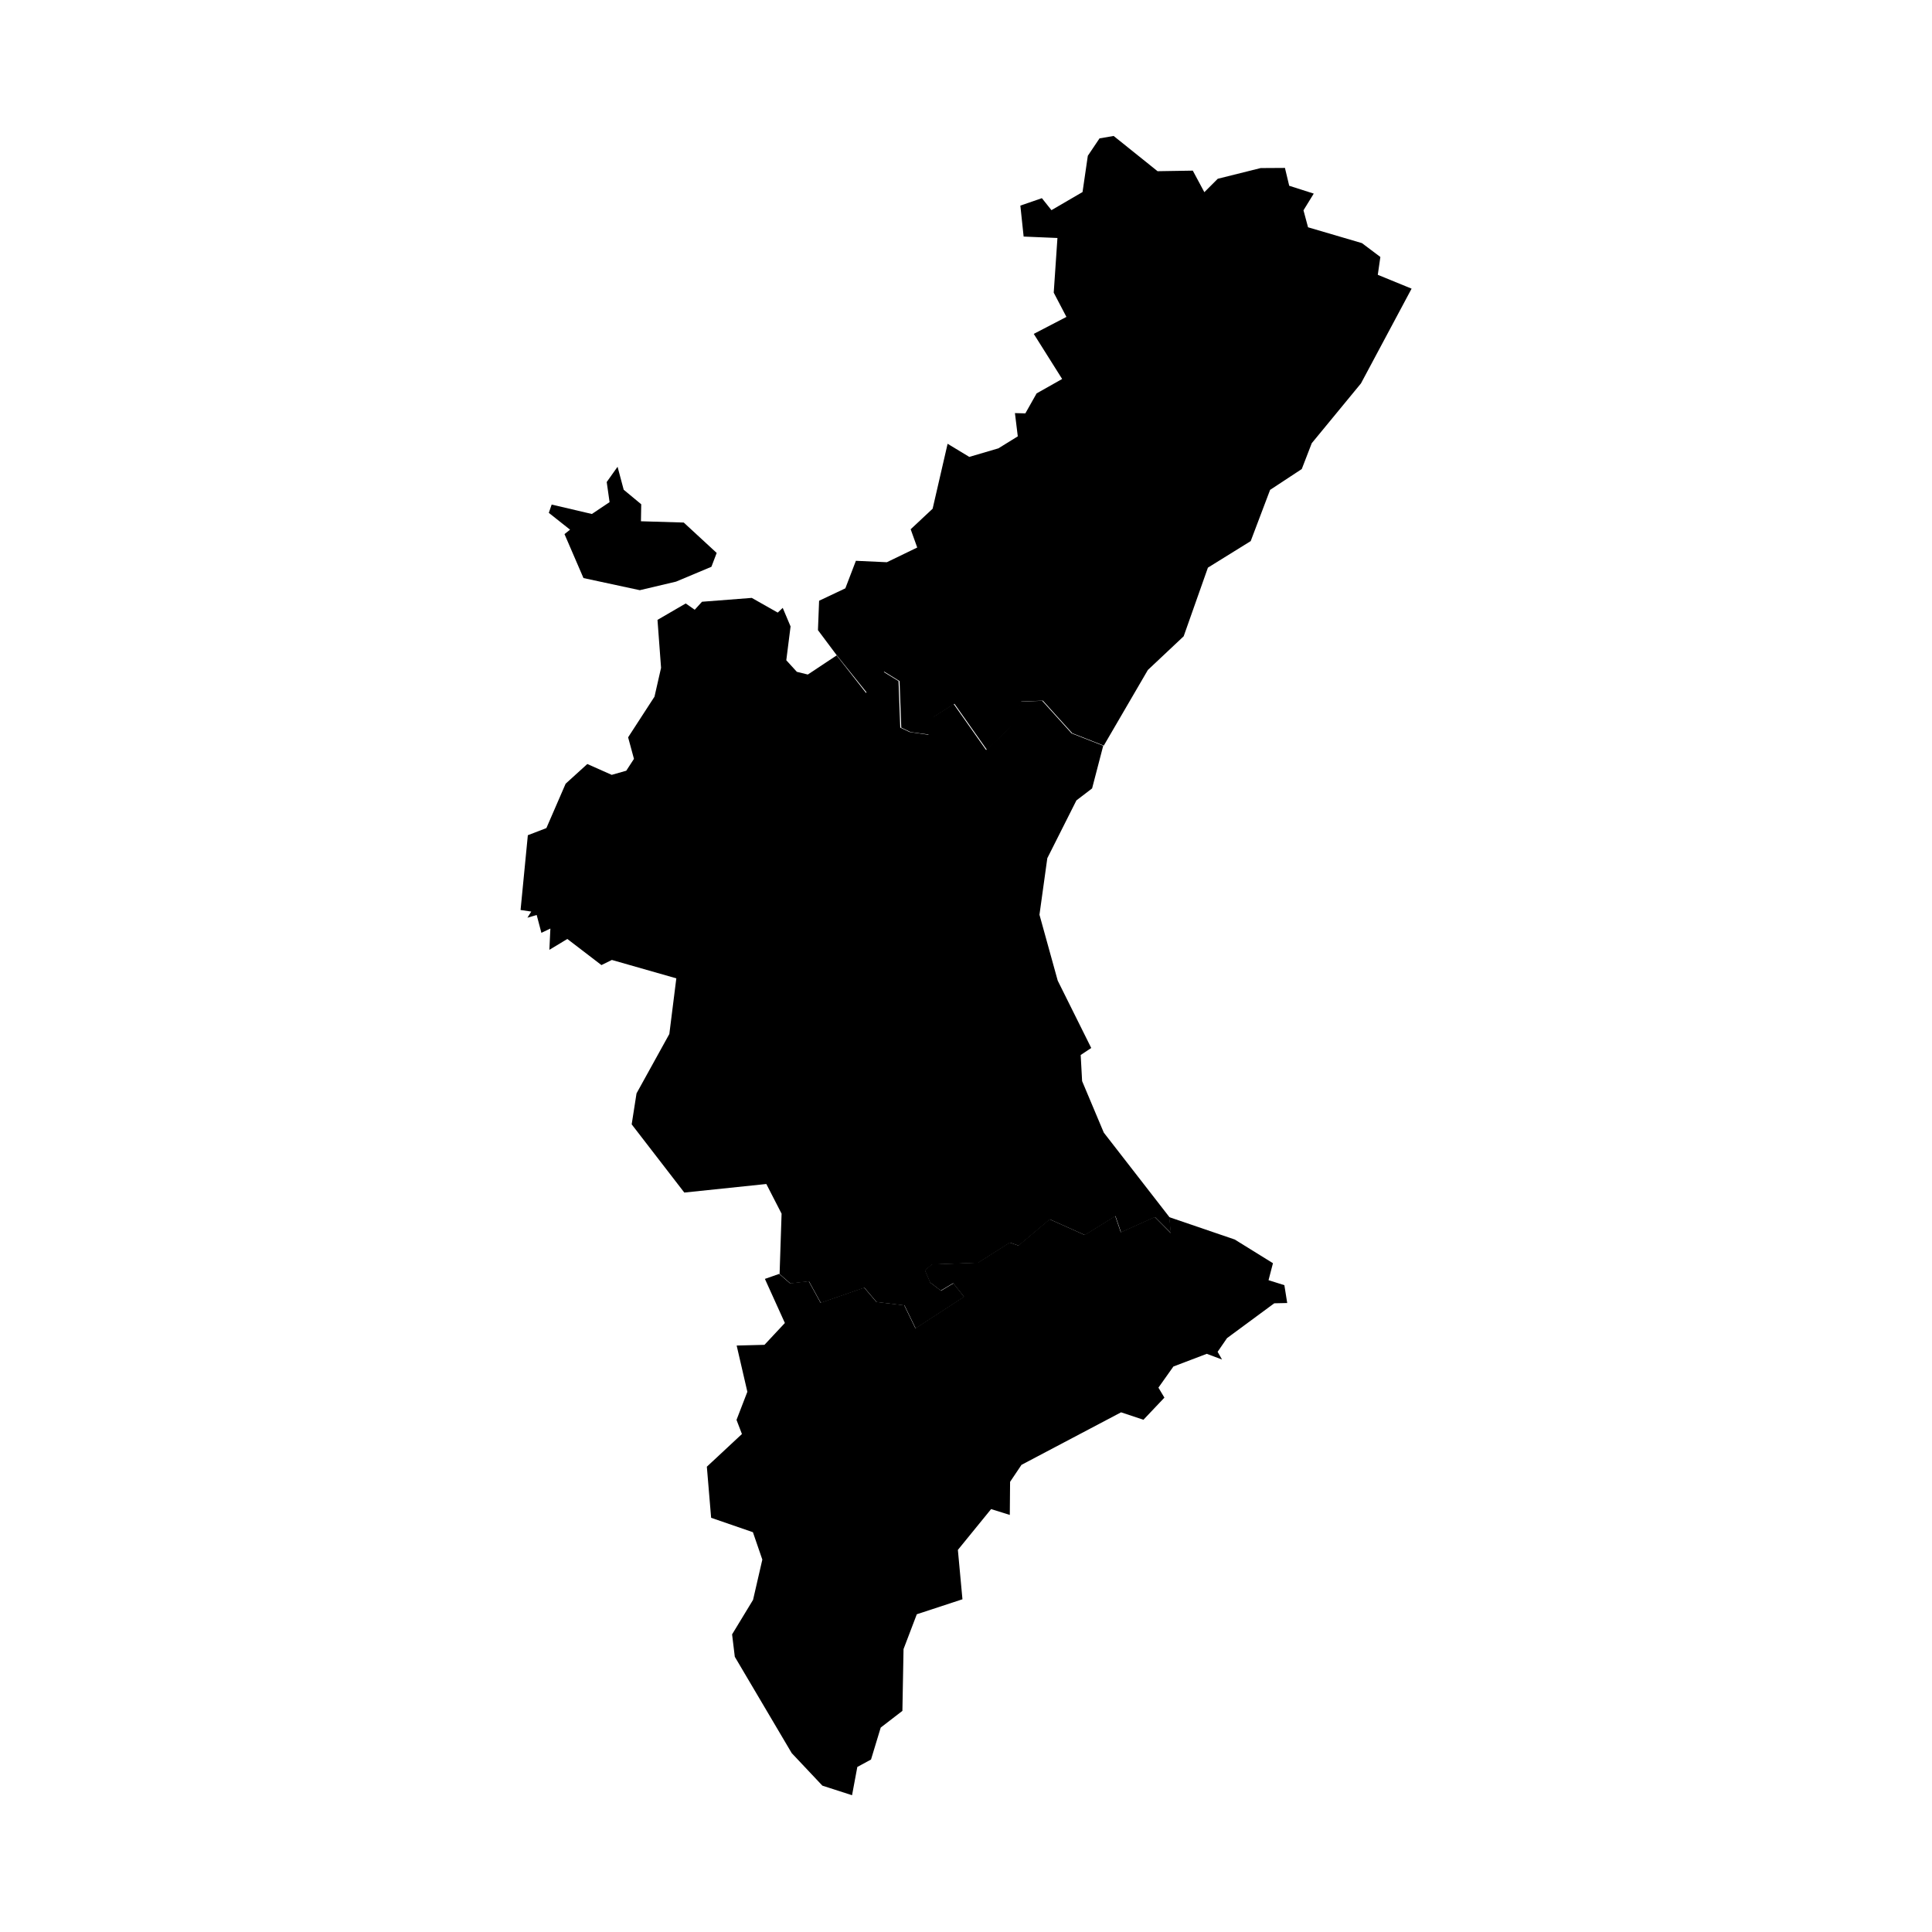 <svg width="1080" height="1080" viewBox="0 0 1080 1080" fill="none" xmlns="http://www.w3.org/2000/svg">
<path d="M435.556 712.12L441.616 717.385L452.061 716.188L458.679 728.234L483.077 719.778L489.854 727.756L505.482 729.67L511.701 742.514L538.81 724.884L532.83 717.305L525.893 721.453L519.913 716.906L516.963 710.046L520.87 706.775L546.704 705.818L564.404 694.569L569.268 696.245L586.73 681.566L606.344 690.341L623.407 679.731L626.516 688.826L645.493 680.29L654.423 689.304L653.546 680.37L690.223 692.894L711.591 706.137L709.119 715.63L717.97 718.422L719.564 728.394L712.309 728.553L685.917 748.018L680.655 755.677L683.126 759.984L674.595 756.793L655.938 763.893L647.566 775.7L650.915 781.284L639.194 793.649L626.676 789.501L571.022 818.858L564.644 828.351L564.484 846.859L554.039 843.588L535.461 866.403L538.013 894.005L512.498 902.382L505.083 921.847L504.446 956.389L492.326 965.722L486.904 983.592L479.25 987.74L476.3 1003.54L459.715 998.19L442.573 980.002L410.759 926.154L409.244 913.63L420.965 894.324L426.148 871.828L420.885 856.511L397.524 848.454L395.132 819.895L414.746 801.627L411.716 793.729L417.776 778.013L411.796 752.167L427.344 751.768L438.746 739.562L427.583 714.912L435.556 712.12Z" fill="black"/>
<path d="M467.688 366.219L457.243 352.258L457.881 335.825L472.552 328.885L478.452 313.488L495.754 314.286L512.737 306.069L509.069 295.858L521.348 284.37L529.72 248.073L541.84 255.412L558.105 250.626L568.949 243.925L567.354 230.922L573.175 231.081L579.473 219.913L593.746 211.856L577.879 186.647L596.138 177.154L589.041 163.592L591.115 133.039L572.218 132.241L570.384 114.93L582.424 110.782L587.766 117.483L605.147 107.351L608.098 87.089L614.636 77.356L622.529 76L647.087 95.704L666.781 95.385L673.239 107.431L680.734 99.932L704.734 93.949L718.288 93.869L720.68 103.841L734.394 108.229L728.654 117.562L731.205 127.056L761.344 135.91L771.629 143.649L770.194 153.62L789.091 161.358L760.786 214.329L733.278 247.754L727.697 262.193L709.996 273.84L699.152 302.479L675.232 317.317L661.678 355.689L641.665 374.515L617.028 416.796L599.407 409.855L582.982 391.667L570.862 392.146L566.796 404.75L551.727 419.189L533.547 393.422L522.146 400.681L519.435 410.653L508.99 409.217L503.807 406.744L502.85 380.738L494.319 375.473L484.671 387.359L467.688 366.219V366.219Z" fill="black"/>
<path d="M383.331 337.339L388.354 340.849L392.42 336.382L420.247 334.228L434.758 342.445L437.549 339.812L441.934 350.183L439.542 369.089L445.442 375.551L451.582 377.067L467.688 366.377L484.113 387.358L493.76 375.471L502.292 380.737L503.249 406.743L508.511 409.216L518.956 410.732L521.667 400.76L533.069 393.5L551.248 419.268L566.317 404.828L570.463 392.224L582.583 391.745L599.008 409.934L616.708 416.874L610.489 440.727L601.719 447.428L585.453 479.736L581.068 511.327L591.274 548.183L610.011 585.836L604.111 589.745L604.908 604.344L617.027 633.142L653.704 680.369L654.581 689.304L645.651 680.369L626.675 688.905L623.565 679.81L606.503 690.42L586.888 681.645L569.427 696.324L564.563 694.648L546.862 705.897L521.029 706.854L517.122 710.125L520.072 716.985L526.052 721.532L532.989 717.384L538.969 724.963L511.86 742.593L505.641 729.749L490.013 727.834L483.236 719.857L458.838 728.313L452.22 716.267L441.854 717.464L435.795 712.199L436.911 678.454L428.38 661.861L382.533 666.648L353.112 628.516L355.823 611.205L374.161 578.018L378.068 546.906L342.029 536.615L336.208 539.487L317.152 524.889L307.106 530.952L307.664 519.065L302.641 521.458L300.01 511.487L294.827 513.002L296.98 509.572L291 508.694L295.066 466.893L305.432 462.904L316.196 438.094L328.315 427.085L341.949 433.148L350.082 430.835L354.388 424.214L351.119 412.168L365.869 389.432L369.537 373.318L367.543 346.513L383.331 337.339V337.339ZM308.382 282.056L330.866 287.321L340.753 280.7L339.159 269.451L345.218 260.916L348.647 273.759L358.454 281.896L358.294 291.389L382.214 292.107L400.633 309.099L397.682 316.837L377.909 325.134L357.657 329.92L326.162 323.14L315.558 298.569L318.667 296.096L306.787 286.683L308.382 282.056V282.056Z" fill="black"/>
</svg>
